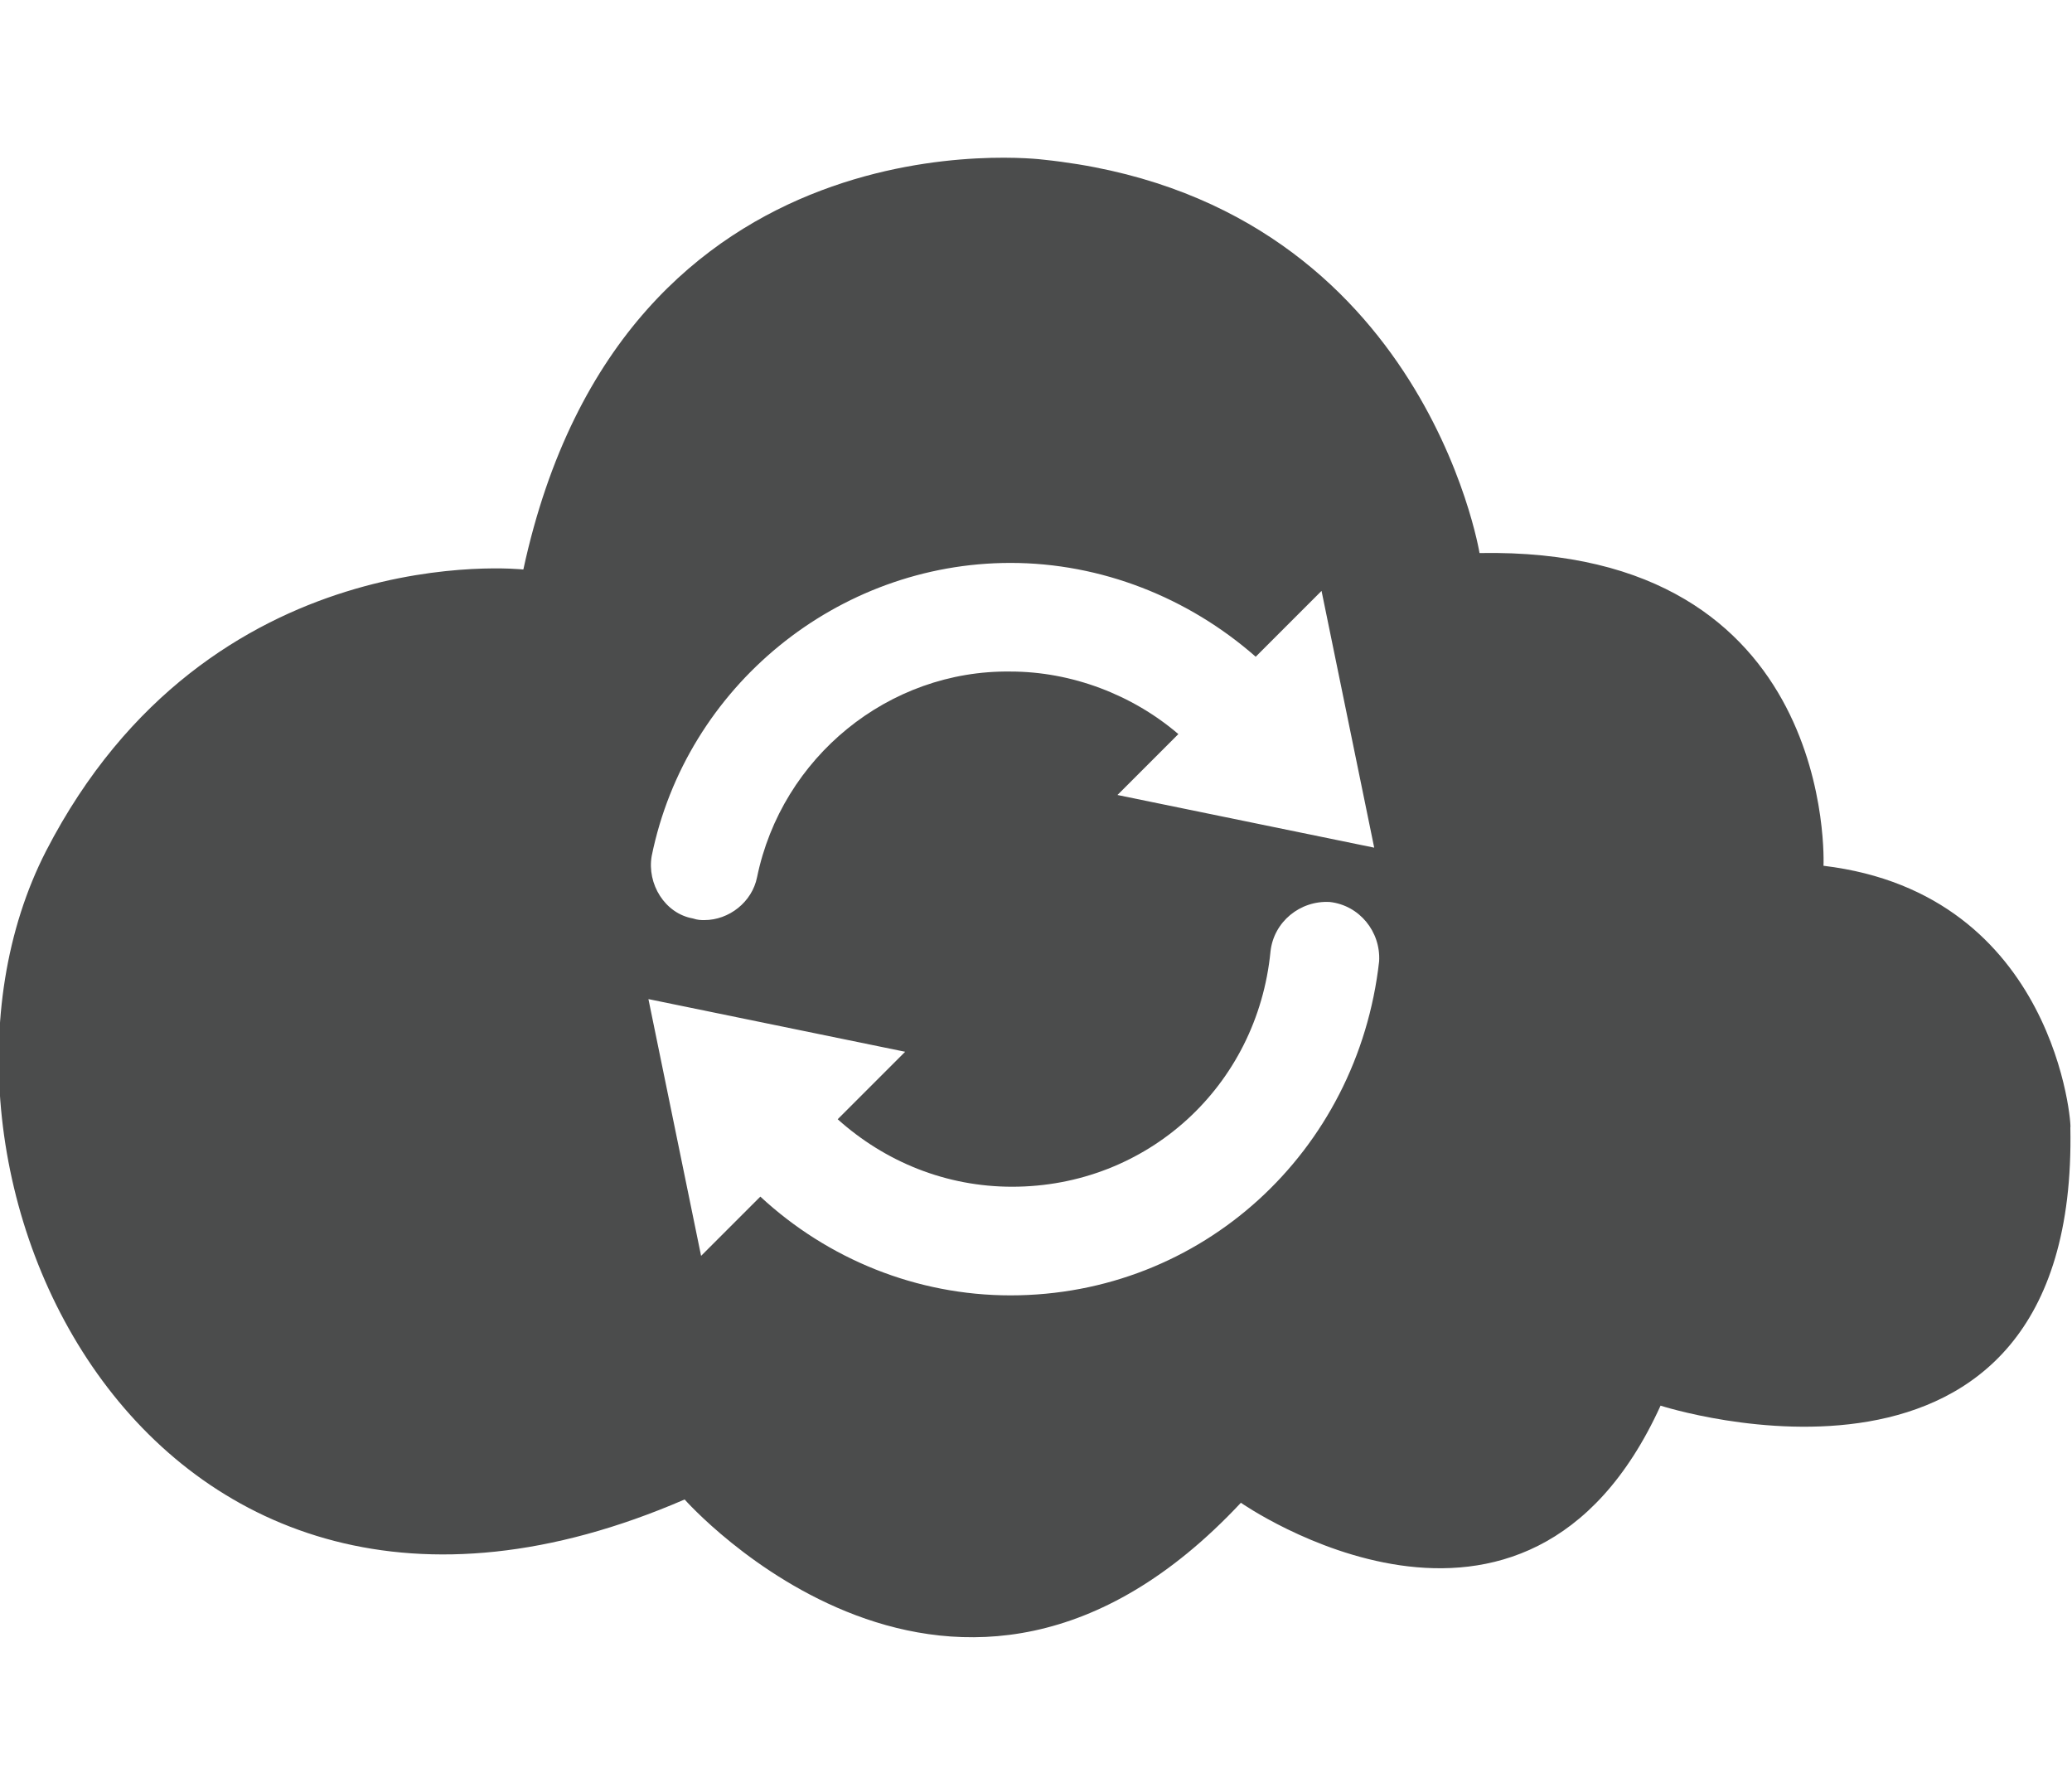 <?xml version="1.0" encoding="utf-8"?>
<!-- Generator: Adobe Illustrator 18.1.1, SVG Export Plug-In . SVG Version: 6.00 Build 0)  -->
<svg version="1.1" id="Layer_1" xmlns="http://www.w3.org/2000/svg" xmlns:xlink="http://www.w3.org/1999/xlink" x="0px" y="0px"
	 viewBox="0 0 125.9 108" enable-background="new 0 0 125.9 108" xml:space="preserve">
<circle display="none" fill="#FFFFFF" cx="62.4" cy="54" r="108"/>
<rect x="8.4" y="0" fill="none" width="108" height="108"/>
<path fill="#4B4C4C" d="M110.8,52.6c0,0,0.9-19.4-20.9-19c0,0-3.5-21.5-26.5-23.9c0,0-25.5-3.3-31.6,24.9c0,0-19.1-2.1-29,17.1
	C-7,70.8,8.8,105.3,41.6,91.1c0,0,16.5,18.7,33.8,0.2c0,0,17.3,12.1,25.5-5.9c0,0,25.4,8.2,24.9-16.9
	C125.9,68.6,125,54.3,110.8,52.6z M39.6,52c2.1-10.3,11.3-17.8,21.8-17.8c5.5,0,10.8,2.1,14.9,5.7l0.5-0.5l3.5-3.5l3.2,15.6
	l-15.6-3.2l3.7-3.7c-2.8-2.4-6.5-3.8-10.2-3.8C54,40.7,47.5,46,46,53.3c-0.3,1.5-1.7,2.6-3.2,2.6c-0.2,0-0.4,0-0.7-0.1
	C40.4,55.5,39.3,53.7,39.6,52z M61.4,78.7c-5.7,0-11.1-2.2-15.2-6l-0.1,0.1l-3.5,3.5l-3.2-15.6L55,63.9l-4.1,4.1
	c2.9,2.6,6.6,4.1,10.6,4.1c8.2,0,14.9-6.1,15.7-14.3c0.2-1.8,1.8-3.1,3.6-3c1.8,0.2,3.1,1.8,3,3.6C82.5,70,73,78.7,61.4,78.7z"/>
</svg>
